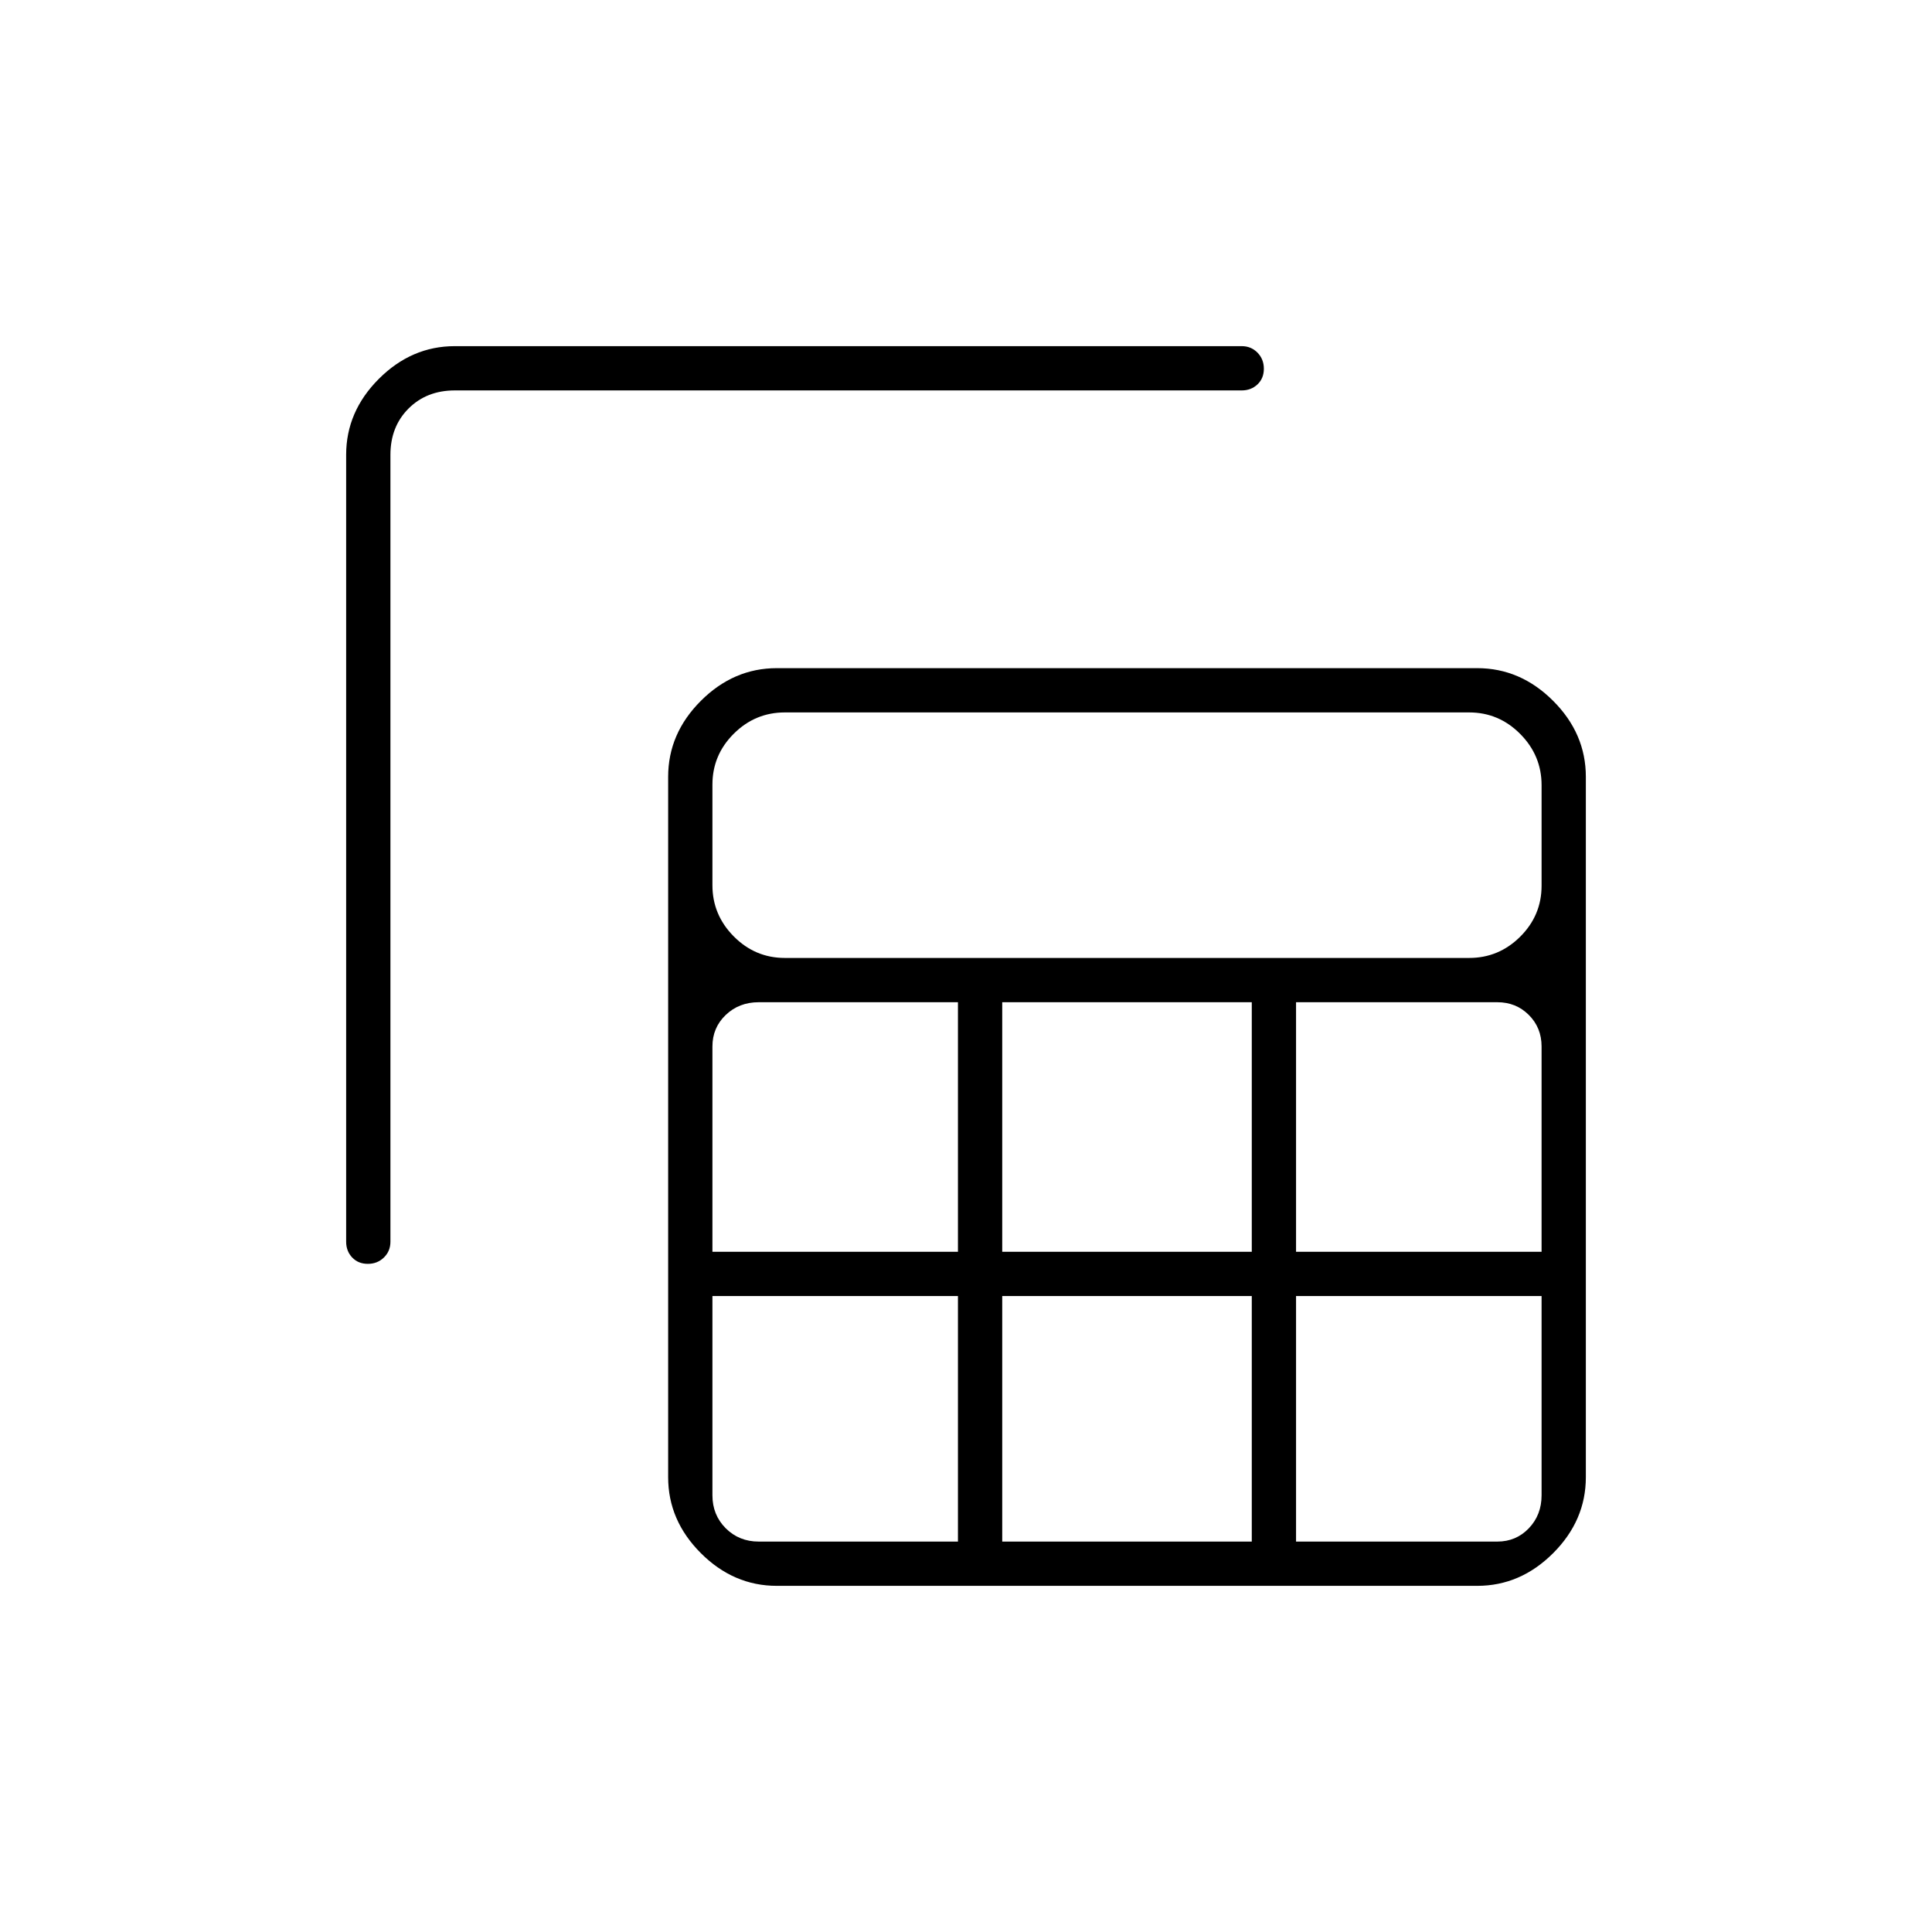 <svg xmlns="http://www.w3.org/2000/svg" height="48" viewBox="0 -960 960 960" width="48"><path d="M386-172q-21.5 0-37.75-16.25T332-226v-348q0-21.5 16.25-37.75T386-628h348q21.5 0 37.75 16.25T788-574v348q0 21.5-16.25 37.75T734-172H386Zm4-312h340q14.77 0 25.39-10.58Q766-505.15 766-519.88v-50q0-14.72-10.61-25.42Q744.77-606 730-606H390q-14.77 0-25.39 10.58Q354-584.85 354-570.12v50q0 14.72 10.61 25.42Q375.23-484 390-484Zm108 146h124v-124H498v124Zm0 144h124v-122H498v122ZM354-338h122v-124h-99q-9.77 0-16.39 6.33Q354-449.35 354-440v102Zm290 0h122v-102q0-9.35-6.33-15.67Q753.35-462 744-462H644v124Zm-168 22H354v99q0 9.77 6.61 16.39Q367.23-194 377-194h99v-122Zm168 0v122h100q9.35 0 15.67-6.61Q766-207.23 766-217v-99H644ZM172-734q0-21.5 16.25-37.75T226-788h391q4.67 0 7.84 3.23 3.16 3.23 3.16 8t-3.16 7.77q-3.17 3-7.84 3H226q-14 0-23 9t-9 23v391q0 4.68-3.23 7.84t-8 3.16q-4.77 0-7.77-3.16t-3-7.84v-391Z"/></svg>